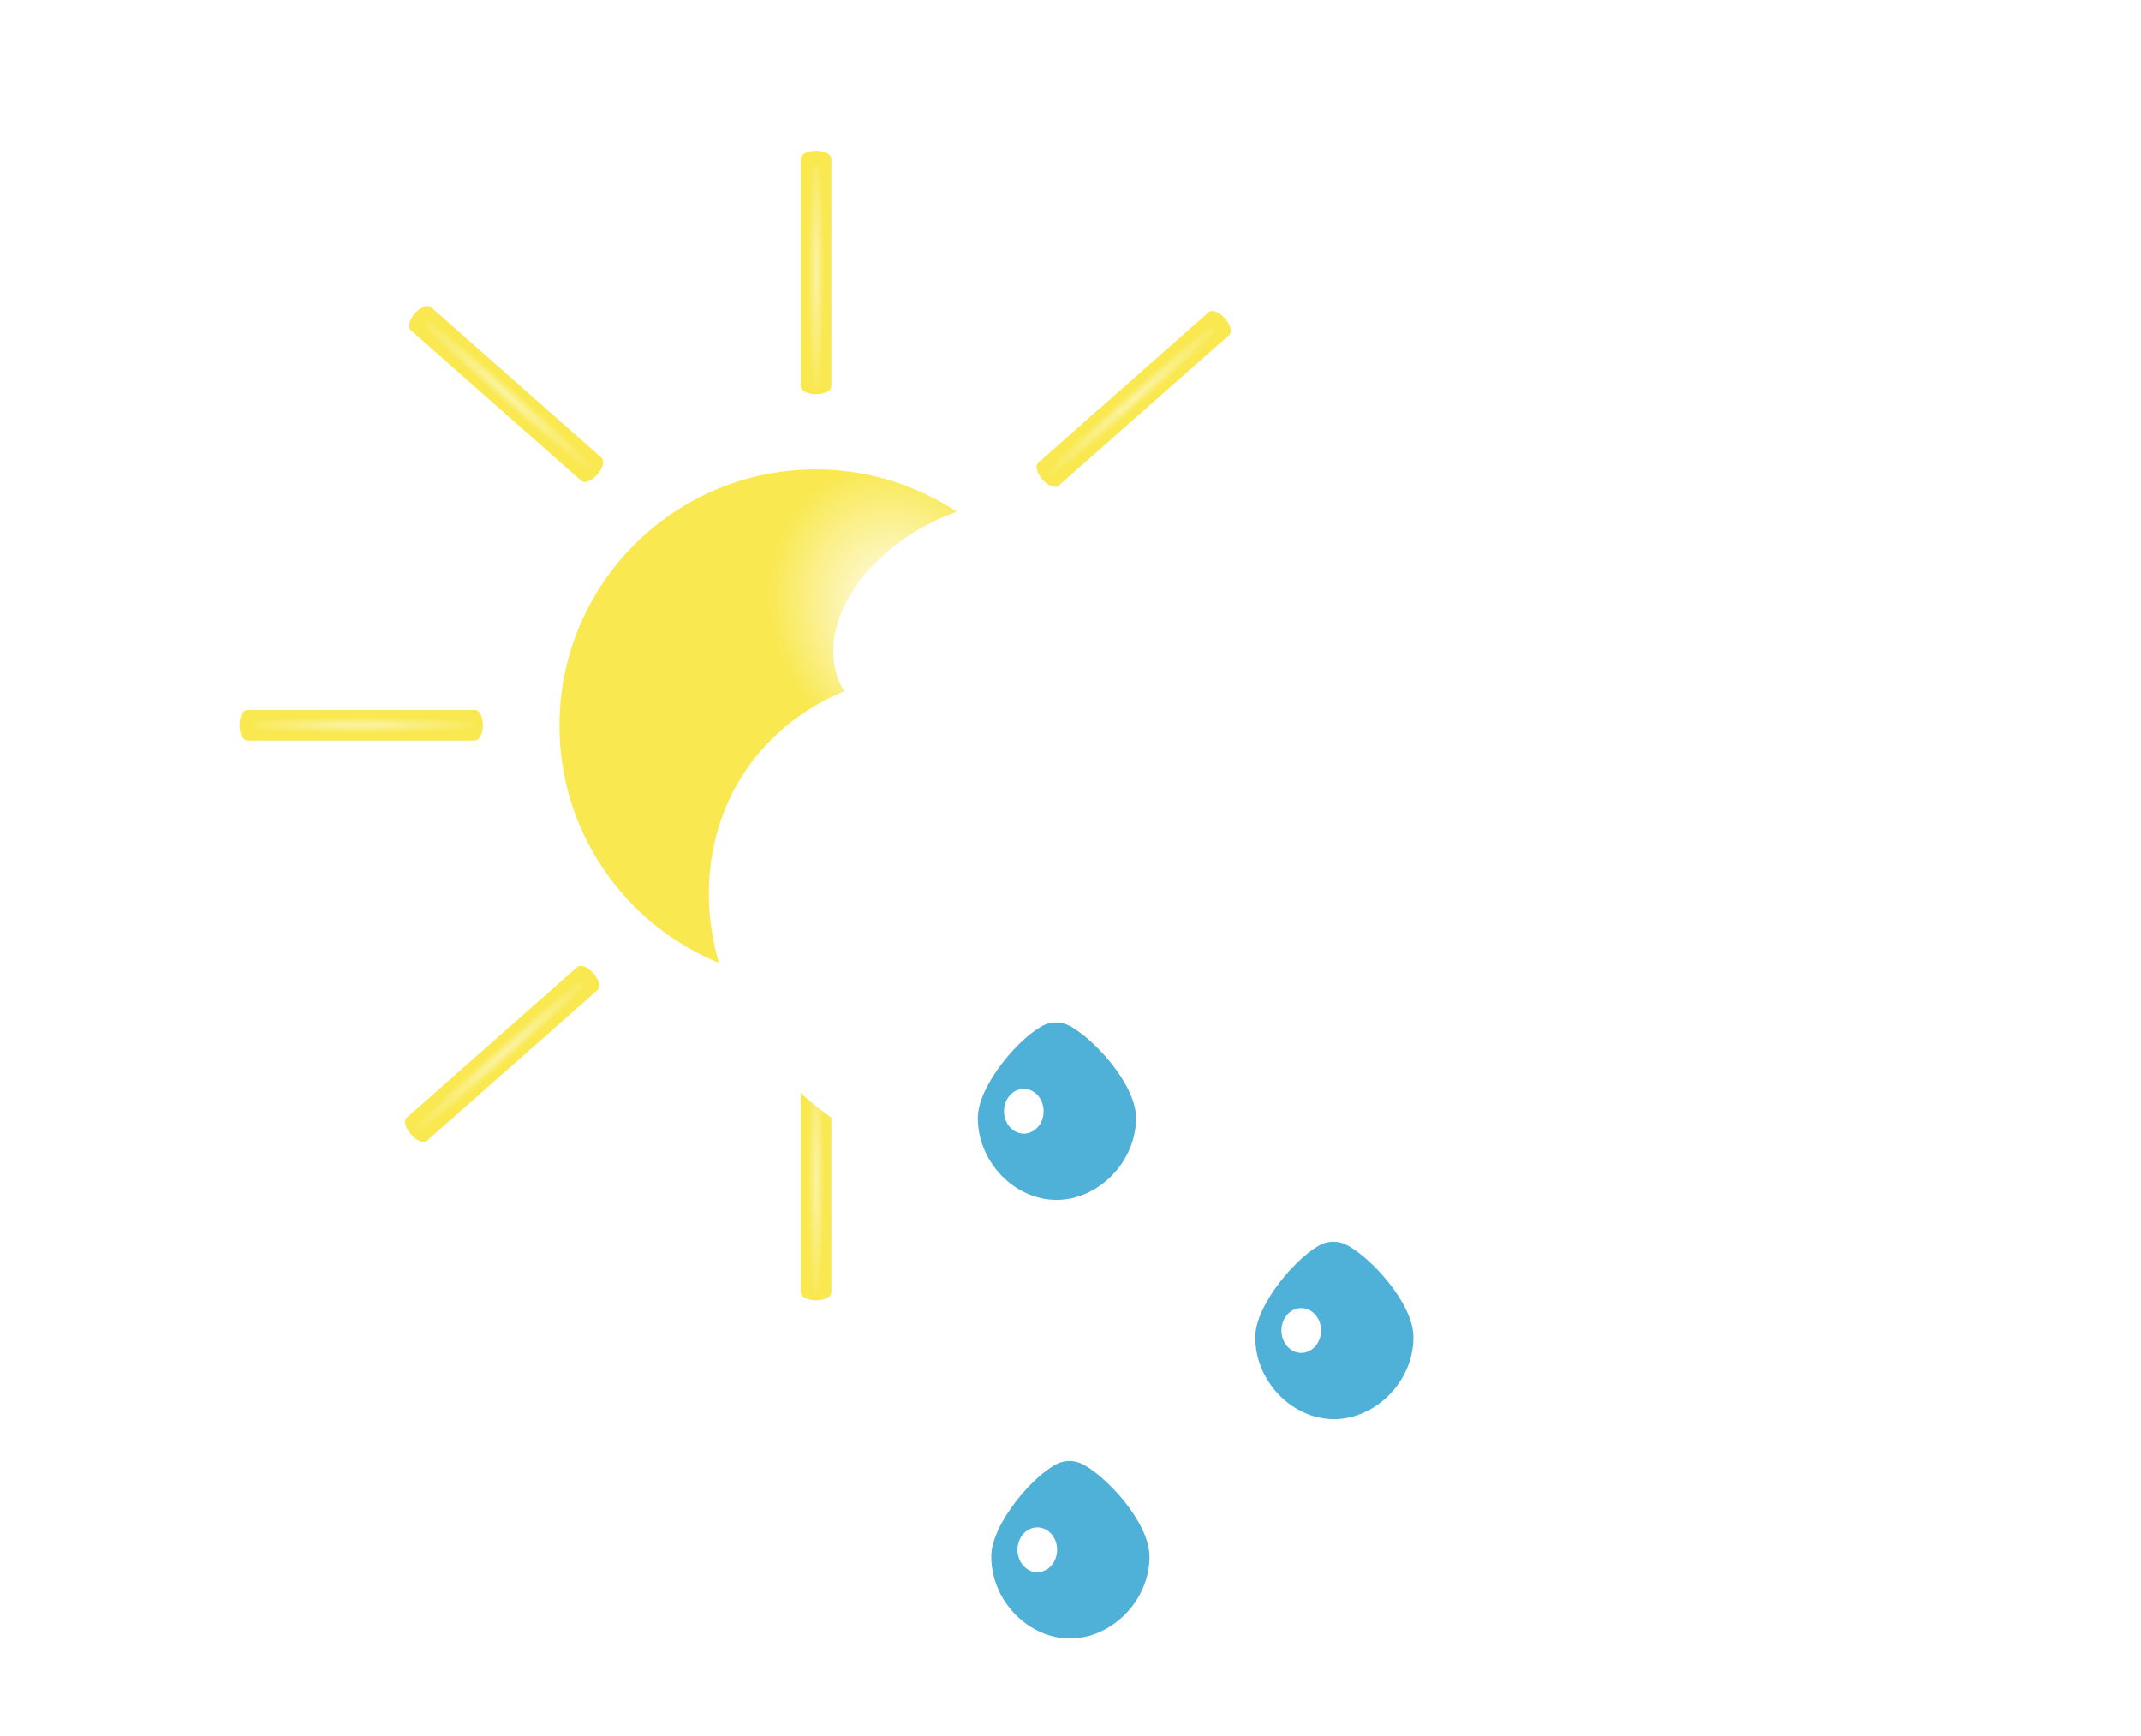 <svg width="1931" height="1566" viewBox="0 0 1931 1566" fill="none" xmlns="http://www.w3.org/2000/svg">
<g filter="url(#filter0_dii_23_416)">
<g filter="url(#filter1_d_23_416)">
<circle cx="763.652" cy="626.371" r="231.027" fill="url(#paint0_radial_23_416)"/>
</g>
<g filter="url(#filter2_d_23_416)">
<rect x="750.209" y="114.402" width="27.518" height="205.886" fill="#F9E84F"/>
<ellipse cx="763.968" cy="320.577" rx="13.759" ry="6.936" fill="#F9E84F"/>
<rect width="27.518" height="205.886" transform="matrix(-1 0 0 1 777.727 114.402)" fill="url(#paint1_radial_23_416)" fill-opacity="0.5"/>
<ellipse cx="763.968" cy="114.936" rx="13.759" ry="6.936" fill="#F9E84F"/>
</g>
<g filter="url(#filter3_d_23_416)">
<rect x="750.209" y="931.637" width="27.518" height="205.888" fill="#F9E84F"/>
<ellipse cx="763.968" cy="1137.81" rx="13.759" ry="6.936" fill="#F9E84F"/>
<rect width="27.518" height="205.888" transform="matrix(-1 0 0 1 777.727 931.637)" fill="url(#paint2_radial_23_416)" fill-opacity="0.5"/>
<ellipse cx="763.968" cy="932.174" rx="13.759" ry="6.936" fill="#F9E84F"/>
</g>
<g filter="url(#filter4_d_23_416)">
<rect x="958.518" y="865.617" width="27.518" height="205.887" transform="rotate(-48.55 958.518 865.617)" fill="#F9E84F"/>
<ellipse cx="1122.16" cy="991.782" rx="13.759" ry="6.936" transform="rotate(-48.55 1122.16 991.782)" fill="#F9E84F"/>
<rect width="27.518" height="205.887" transform="matrix(-0.662 0.75 0.75 0.662 976.736 844.992)" fill="url(#paint3_radial_23_416)" fill-opacity="0.5"/>
<ellipse cx="968.028" cy="855.661" rx="13.759" ry="6.936" transform="rotate(-48.55 968.028 855.661)" fill="#F9E84F"/>
</g>
<g filter="url(#filter5_d_23_416)">
<rect x="397.912" y="269.18" width="27.518" height="205.887" transform="rotate(-48.55 397.912 269.18)" fill="#F9E84F"/>
<ellipse cx="561.553" cy="395.345" rx="13.759" ry="6.936" transform="rotate(-48.55 561.553 395.345)" fill="#F9E84F"/>
<rect width="27.518" height="205.887" transform="matrix(-0.662 0.75 0.75 0.662 416.129 248.551)" fill="url(#paint4_radial_23_416)" fill-opacity="0.5"/>
<ellipse cx="407.42" cy="259.22" rx="13.759" ry="6.936" transform="rotate(-48.55 407.42 259.22)" fill="#F9E84F"/>
</g>
<g filter="url(#filter6_d_23_416)">
<rect x="1118.83" y="253.031" width="27.518" height="205.887" transform="rotate(48.55 1118.83 253.031)" fill="#F9E84F"/>
<ellipse cx="973.401" cy="399.822" rx="13.759" ry="6.936" transform="rotate(48.55 973.401 399.822)" fill="#F9E84F"/>
<rect width="27.518" height="205.887" transform="matrix(-0.662 -0.75 -0.75 0.662 1137.04 273.656)" fill="url(#paint5_radial_23_416)" fill-opacity="0.5"/>
<ellipse cx="1127.53" cy="263.694" rx="13.759" ry="6.936" transform="rotate(48.55 1127.53 263.694)" fill="#F9E84F"/>
</g>
<g filter="url(#filter7_d_23_416)">
<rect x="549.256" y="843.719" width="27.518" height="205.887" transform="rotate(48.55 549.256 843.719)" fill="#F9E84F"/>
<ellipse cx="403.831" cy="990.51" rx="13.759" ry="6.936" transform="rotate(48.55 403.831 990.51)" fill="#F9E84F"/>
<rect width="27.518" height="205.887" transform="matrix(-0.662 -0.75 -0.75 0.662 567.473 864.344)" fill="url(#paint6_radial_23_416)" fill-opacity="0.5"/>
<ellipse cx="557.96" cy="854.381" rx="13.759" ry="6.936" transform="rotate(48.55 557.96 854.381)" fill="#F9E84F"/>
</g>
<g filter="url(#filter8_d_23_416)">
<rect x="250.398" y="639.805" width="27.518" height="205.888" transform="rotate(-90 250.398 639.805)" fill="#F9E84F"/>
<ellipse cx="456.571" cy="626.045" rx="13.759" ry="6.936" transform="rotate(-90 456.571 626.045)" fill="#F9E84F"/>
<rect width="27.518" height="205.888" transform="matrix(0 1 1 0 250.398 612.285)" fill="url(#paint7_radial_23_416)" fill-opacity="0.5"/>
<ellipse cx="250.936" cy="626.045" rx="13.759" ry="6.936" transform="rotate(-90 250.936 626.045)" fill="#F9E84F"/>
</g>
<g filter="url(#filter9_d_23_416)">
<rect x="1068.91" y="639.805" width="27.518" height="205.888" transform="rotate(-90 1068.91 639.805)" fill="#F9E84F"/>
<ellipse cx="1275.08" cy="626.045" rx="13.759" ry="6.936" transform="rotate(-90 1275.08 626.045)" fill="#F9E84F"/>
<rect width="27.518" height="205.888" transform="matrix(0 1 1 0 1068.91 612.285)" fill="url(#paint8_radial_23_416)" fill-opacity="0.5"/>
<ellipse cx="1069.45" cy="626.045" rx="13.759" ry="6.936" transform="rotate(-90 1069.45 626.045)" fill="#F9E84F"/>
</g>
</g>
<g filter="url(#filter10_diii_23_416)">
<path d="M1481.53 924.229C1472.75 1000.8 1448.92 1099.03 1213.66 1097.49C978.392 1095.94 1011.84 963.743 1020.63 887.169C1029.41 810.595 1125.52 754.345 1250 767.136C1374.47 779.926 1490.32 847.655 1481.53 924.229Z" fill="url(#paint9_linear_23_416)"/>
<path d="M1413.83 680.703C1405.04 757.277 1381.21 855.507 1145.95 853.961C910.683 852.416 944.131 720.218 952.917 643.644C961.703 567.07 1057.81 510.819 1182.29 523.61C1306.76 536.401 1422.61 604.129 1413.83 680.703Z" fill="url(#paint10_linear_23_416)"/>
<ellipse cx="260.065" cy="202.293" rx="260.065" ry="202.293" transform="matrix(0.985 0.171 -0.19 0.982 1029.19 307.672)" fill="url(#paint11_linear_23_416)"/>
<path d="M1070 475.732C1091.83 526.781 1046.09 597.534 968.059 627.416C890.029 657.298 798.729 647.682 776.9 596.633C755.072 545.584 800.814 474.832 878.844 444.949C956.874 415.067 1048.17 424.683 1070 475.732Z" fill="url(#paint12_linear_23_416)"/>
<path d="M1060.99 990.232C969.742 1067.72 821.068 1051.74 728.917 954.547C636.766 857.355 636.033 715.752 727.281 638.269C818.529 560.785 967.203 576.762 1059.35 673.954C1151.51 771.146 1152.24 912.749 1060.99 990.232Z" fill="url(#paint13_linear_23_416)"/>
<path d="M1422.52 1000.23C1326.36 985.468 1297.86 886.128 1318.32 766.733C1361.71 654.961 1421.87 587.254 1518.03 602.015C1614.19 616.776 1671.57 711.013 1651.11 830.408C1630.65 949.804 1518.68 1014.99 1422.52 1000.23Z" fill="url(#paint14_linear_23_416)"/>
</g>
<g filter="url(#filter11_dii_23_416)">
<path d="M1056.76 1383.84C1056.76 1423.61 1022.63 1457.66 985.012 1457.66C947.392 1457.66 914.045 1423.61 914.045 1383.84C914.045 1353.8 953.173 1309.16 974.71 1299.56C980.819 1296.83 989.194 1297.05 995.243 1299.9C1016.34 1309.87 1056.76 1352.41 1056.76 1383.84Z" fill="#50B1D8"/>
</g>
<g filter="url(#filter12_f_23_416)">
<ellipse cx="935.543" cy="1397.67" rx="17.871" ry="20.202" fill="white"/>
</g>
<g filter="url(#filter13_dii_23_416)">
<path d="M1294.83 1186.1C1294.83 1225.86 1260.7 1259.91 1223.08 1259.91C1185.46 1259.91 1152.11 1225.86 1152.11 1186.1C1152.11 1156.06 1191.24 1111.41 1212.78 1101.81C1218.89 1099.09 1227.26 1099.3 1233.31 1102.16C1254.41 1112.12 1294.83 1154.67 1294.83 1186.1Z" fill="#50B1D8"/>
</g>
<g filter="url(#filter14_f_23_416)">
<ellipse cx="1173.61" cy="1199.93" rx="17.871" ry="20.202" fill="white"/>
</g>
<g filter="url(#filter15_dii_23_416)">
<path d="M1044.6 988.345C1044.6 1028.11 1010.48 1062.16 972.854 1062.16C935.233 1062.16 901.887 1028.11 901.887 988.345C901.887 958.306 941.014 913.662 962.551 904.06C968.661 901.336 977.036 901.553 983.085 904.409C1004.19 914.371 1044.6 956.917 1044.6 988.345Z" fill="#50B1D8"/>
</g>
<g filter="url(#filter16_f_23_416)">
<ellipse cx="923.385" cy="1002.18" rx="17.871" ry="20.202" fill="white"/>
</g>
<defs>
<filter id="filter0_dii_23_416" x="204" y="106" width="1080.02" height="1078.75" filterUnits="userSpaceOnUse" color-interpolation-filters="sRGB">
<feFlood flood-opacity="0" result="BackgroundImageFix"/>
<feColorMatrix in="SourceAlpha" type="matrix" values="0 0 0 0 0 0 0 0 0 0 0 0 0 0 0 0 0 0 127 0" result="hardAlpha"/>
<feOffset dx="-20" dy="20"/>
<feGaussianBlur stdDeviation="10"/>
<feComposite in2="hardAlpha" operator="out"/>
<feColorMatrix type="matrix" values="0 0 0 0 0 0 0 0 0 0 0 0 0 0 0 0 0 0 0.25 0"/>
<feBlend mode="normal" in2="BackgroundImageFix" result="effect1_dropShadow_23_416"/>
<feBlend mode="normal" in="SourceGraphic" in2="effect1_dropShadow_23_416" result="shape"/>
<feColorMatrix in="SourceAlpha" type="matrix" values="0 0 0 0 0 0 0 0 0 0 0 0 0 0 0 0 0 0 127 0" result="hardAlpha"/>
<feOffset dx="2" dy="-2"/>
<feGaussianBlur stdDeviation="1"/>
<feComposite in2="hardAlpha" operator="arithmetic" k2="-1" k3="1"/>
<feColorMatrix type="matrix" values="0 0 0 0 0 0 0 0 0 0 0 0 0 0 0 0 0 0 0.25 0"/>
<feBlend mode="normal" in2="shape" result="effect2_innerShadow_23_416"/>
<feColorMatrix in="SourceAlpha" type="matrix" values="0 0 0 0 0 0 0 0 0 0 0 0 0 0 0 0 0 0 127 0" result="hardAlpha"/>
<feOffset dx="-2" dy="2"/>
<feGaussianBlur stdDeviation="1"/>
<feComposite in2="hardAlpha" operator="arithmetic" k2="-1" k3="1"/>
<feColorMatrix type="matrix" values="0 0 0 0 1 0 0 0 0 1 0 0 0 0 1 0 0 0 0.25 0"/>
<feBlend mode="normal" in2="effect2_innerShadow_23_416" result="effect3_innerShadow_23_416"/>
</filter>
<filter id="filter1_d_23_416" x="504.625" y="383.344" width="502.055" height="502.055" filterUnits="userSpaceOnUse" color-interpolation-filters="sRGB">
<feFlood flood-opacity="0" result="BackgroundImageFix"/>
<feColorMatrix in="SourceAlpha" type="matrix" values="0 0 0 0 0 0 0 0 0 0 0 0 0 0 0 0 0 0 127 0" result="hardAlpha"/>
<feOffset dx="-8" dy="8"/>
<feGaussianBlur stdDeviation="10"/>
<feComposite in2="hardAlpha" operator="out"/>
<feColorMatrix type="matrix" values="0 0 0 0 0 0 0 0 0 0 0 0 0 0 0 0 0 0 0.25 0"/>
<feBlend mode="normal" in2="BackgroundImageFix" result="effect1_dropShadow_23_416"/>
<feBlend mode="normal" in="SourceGraphic" in2="effect1_dropShadow_23_416" result="shape"/>
</filter>
<filter id="filter2_d_23_416" x="722.209" y="96" width="67.518" height="259.512" filterUnits="userSpaceOnUse" color-interpolation-filters="sRGB">
<feFlood flood-opacity="0" result="BackgroundImageFix"/>
<feColorMatrix in="SourceAlpha" type="matrix" values="0 0 0 0 0 0 0 0 0 0 0 0 0 0 0 0 0 0 127 0" result="hardAlpha"/>
<feOffset dx="-8" dy="8"/>
<feGaussianBlur stdDeviation="10"/>
<feComposite in2="hardAlpha" operator="out"/>
<feColorMatrix type="matrix" values="0 0 0 0 0 0 0 0 0 0 0 0 0 0 0 0 0 0 0.25 0"/>
<feBlend mode="normal" in2="BackgroundImageFix" result="effect1_dropShadow_23_416"/>
<feBlend mode="normal" in="SourceGraphic" in2="effect1_dropShadow_23_416" result="shape"/>
</filter>
<filter id="filter3_d_23_416" x="722.209" y="913.238" width="67.518" height="259.508" filterUnits="userSpaceOnUse" color-interpolation-filters="sRGB">
<feFlood flood-opacity="0" result="BackgroundImageFix"/>
<feColorMatrix in="SourceAlpha" type="matrix" values="0 0 0 0 0 0 0 0 0 0 0 0 0 0 0 0 0 0 127 0" result="hardAlpha"/>
<feOffset dx="-8" dy="8"/>
<feGaussianBlur stdDeviation="10"/>
<feComposite in2="hardAlpha" operator="out"/>
<feColorMatrix type="matrix" values="0 0 0 0 0 0 0 0 0 0 0 0 0 0 0 0 0 0 0.25 0"/>
<feBlend mode="normal" in2="BackgroundImageFix" result="effect1_dropShadow_23_416"/>
<feBlend mode="normal" in="SourceGraphic" in2="effect1_dropShadow_23_416" result="shape"/>
</filter>
<filter id="filter4_d_23_416" x="929.539" y="832.371" width="215.109" height="198.703" filterUnits="userSpaceOnUse" color-interpolation-filters="sRGB">
<feFlood flood-opacity="0" result="BackgroundImageFix"/>
<feColorMatrix in="SourceAlpha" type="matrix" values="0 0 0 0 0 0 0 0 0 0 0 0 0 0 0 0 0 0 127 0" result="hardAlpha"/>
<feOffset dx="-8" dy="8"/>
<feGaussianBlur stdDeviation="10"/>
<feComposite in2="hardAlpha" operator="out"/>
<feColorMatrix type="matrix" values="0 0 0 0 0 0 0 0 0 0 0 0 0 0 0 0 0 0 0.25 0"/>
<feBlend mode="normal" in2="BackgroundImageFix" result="effect1_dropShadow_23_416"/>
<feBlend mode="normal" in="SourceGraphic" in2="effect1_dropShadow_23_416" result="shape"/>
</filter>
<filter id="filter5_d_23_416" x="368.932" y="235.93" width="215.111" height="198.707" filterUnits="userSpaceOnUse" color-interpolation-filters="sRGB">
<feFlood flood-opacity="0" result="BackgroundImageFix"/>
<feColorMatrix in="SourceAlpha" type="matrix" values="0 0 0 0 0 0 0 0 0 0 0 0 0 0 0 0 0 0 127 0" result="hardAlpha"/>
<feOffset dx="-8" dy="8"/>
<feGaussianBlur stdDeviation="10"/>
<feComposite in2="hardAlpha" operator="out"/>
<feColorMatrix type="matrix" values="0 0 0 0 0 0 0 0 0 0 0 0 0 0 0 0 0 0 0.25 0"/>
<feBlend mode="normal" in2="BackgroundImageFix" result="effect1_dropShadow_23_416"/>
<feBlend mode="normal" in="SourceGraphic" in2="effect1_dropShadow_23_416" result="shape"/>
</filter>
<filter id="filter6_d_23_416" x="934.912" y="240.402" width="215.105" height="198.711" filterUnits="userSpaceOnUse" color-interpolation-filters="sRGB">
<feFlood flood-opacity="0" result="BackgroundImageFix"/>
<feColorMatrix in="SourceAlpha" type="matrix" values="0 0 0 0 0 0 0 0 0 0 0 0 0 0 0 0 0 0 127 0" result="hardAlpha"/>
<feOffset dx="-8" dy="8"/>
<feGaussianBlur stdDeviation="10"/>
<feComposite in2="hardAlpha" operator="out"/>
<feColorMatrix type="matrix" values="0 0 0 0 0 0 0 0 0 0 0 0 0 0 0 0 0 0 0.25 0"/>
<feBlend mode="normal" in2="BackgroundImageFix" result="effect1_dropShadow_23_416"/>
<feBlend mode="normal" in="SourceGraphic" in2="effect1_dropShadow_23_416" result="shape"/>
</filter>
<filter id="filter7_d_23_416" x="365.342" y="831.09" width="215.107" height="198.711" filterUnits="userSpaceOnUse" color-interpolation-filters="sRGB">
<feFlood flood-opacity="0" result="BackgroundImageFix"/>
<feColorMatrix in="SourceAlpha" type="matrix" values="0 0 0 0 0 0 0 0 0 0 0 0 0 0 0 0 0 0 127 0" result="hardAlpha"/>
<feOffset dx="-8" dy="8"/>
<feGaussianBlur stdDeviation="10"/>
<feComposite in2="hardAlpha" operator="out"/>
<feColorMatrix type="matrix" values="0 0 0 0 0 0 0 0 0 0 0 0 0 0 0 0 0 0 0.25 0"/>
<feBlend mode="normal" in2="BackgroundImageFix" result="effect1_dropShadow_23_416"/>
<feBlend mode="normal" in="SourceGraphic" in2="effect1_dropShadow_23_416" result="shape"/>
</filter>
<filter id="filter8_d_23_416" x="216" y="600.285" width="259.508" height="67.519" filterUnits="userSpaceOnUse" color-interpolation-filters="sRGB">
<feFlood flood-opacity="0" result="BackgroundImageFix"/>
<feColorMatrix in="SourceAlpha" type="matrix" values="0 0 0 0 0 0 0 0 0 0 0 0 0 0 0 0 0 0 127 0" result="hardAlpha"/>
<feOffset dx="-8" dy="8"/>
<feGaussianBlur stdDeviation="10"/>
<feComposite in2="hardAlpha" operator="out"/>
<feColorMatrix type="matrix" values="0 0 0 0 0 0 0 0 0 0 0 0 0 0 0 0 0 0 0.25 0"/>
<feBlend mode="normal" in2="BackgroundImageFix" result="effect1_dropShadow_23_416"/>
<feBlend mode="normal" in="SourceGraphic" in2="effect1_dropShadow_23_416" result="shape"/>
</filter>
<filter id="filter9_d_23_416" x="1034.51" y="600.285" width="259.508" height="67.519" filterUnits="userSpaceOnUse" color-interpolation-filters="sRGB">
<feFlood flood-opacity="0" result="BackgroundImageFix"/>
<feColorMatrix in="SourceAlpha" type="matrix" values="0 0 0 0 0 0 0 0 0 0 0 0 0 0 0 0 0 0 127 0" result="hardAlpha"/>
<feOffset dx="-8" dy="8"/>
<feGaussianBlur stdDeviation="10"/>
<feComposite in2="hardAlpha" operator="out"/>
<feColorMatrix type="matrix" values="0 0 0 0 0 0 0 0 0 0 0 0 0 0 0 0 0 0 0.25 0"/>
<feBlend mode="normal" in2="BackgroundImageFix" result="effect1_dropShadow_23_416"/>
<feBlend mode="normal" in="SourceGraphic" in2="effect1_dropShadow_23_416" result="shape"/>
</filter>
<filter id="filter10_diii_23_416" x="619.322" y="345.082" width="1037.92" height="792.422" filterUnits="userSpaceOnUse" color-interpolation-filters="sRGB">
<feFlood flood-opacity="0" result="BackgroundImageFix"/>
<feColorMatrix in="SourceAlpha" type="matrix" values="0 0 0 0 0 0 0 0 0 0 0 0 0 0 0 0 0 0 127 0" result="hardAlpha"/>
<feOffset dx="-20" dy="20"/>
<feGaussianBlur stdDeviation="10"/>
<feComposite in2="hardAlpha" operator="out"/>
<feColorMatrix type="matrix" values="0 0 0 0 0 0 0 0 0 0 0 0 0 0 0 0 0 0 0.25 0"/>
<feBlend mode="normal" in2="BackgroundImageFix" result="effect1_dropShadow_23_416"/>
<feBlend mode="normal" in="SourceGraphic" in2="effect1_dropShadow_23_416" result="shape"/>
<feColorMatrix in="SourceAlpha" type="matrix" values="0 0 0 0 0 0 0 0 0 0 0 0 0 0 0 0 0 0 127 0" result="hardAlpha"/>
<feOffset dx="2" dy="-2"/>
<feGaussianBlur stdDeviation="1"/>
<feComposite in2="hardAlpha" operator="arithmetic" k2="-1" k3="1"/>
<feColorMatrix type="matrix" values="0 0 0 0 0 0 0 0 0 0 0 0 0 0 0 0 0 0 0.25 0"/>
<feBlend mode="normal" in2="shape" result="effect2_innerShadow_23_416"/>
<feColorMatrix in="SourceAlpha" type="matrix" values="0 0 0 0 0 0 0 0 0 0 0 0 0 0 0 0 0 0 127 0" result="hardAlpha"/>
<feOffset dx="-2" dy="2"/>
<feGaussianBlur stdDeviation="1"/>
<feComposite in2="hardAlpha" operator="arithmetic" k2="-1" k3="1"/>
<feColorMatrix type="matrix" values="0 0 0 0 1 0 0 0 0 1 0 0 0 0 1 0 0 0 0.25 0"/>
<feBlend mode="normal" in2="effect2_innerShadow_23_416" result="effect3_innerShadow_23_416"/>
<feColorMatrix in="SourceAlpha" type="matrix" values="0 0 0 0 0 0 0 0 0 0 0 0 0 0 0 0 0 0 127 0" result="hardAlpha"/>
<feOffset dy="-2"/>
<feGaussianBlur stdDeviation="2"/>
<feComposite in2="hardAlpha" operator="arithmetic" k2="-1" k3="1"/>
<feColorMatrix type="matrix" values="0 0 0 0 0 0 0 0 0 0 0 0 0 0 0 0 0 0 0.25 0"/>
<feBlend mode="normal" in2="effect3_innerShadow_23_416" result="effect4_innerShadow_23_416"/>
</filter>
<filter id="filter11_dii_23_416" x="874.045" y="1297.63" width="184.713" height="200.027" filterUnits="userSpaceOnUse" color-interpolation-filters="sRGB">
<feFlood flood-opacity="0" result="BackgroundImageFix"/>
<feColorMatrix in="SourceAlpha" type="matrix" values="0 0 0 0 0 0 0 0 0 0 0 0 0 0 0 0 0 0 127 0" result="hardAlpha"/>
<feOffset dx="-20" dy="20"/>
<feGaussianBlur stdDeviation="10"/>
<feComposite in2="hardAlpha" operator="out"/>
<feColorMatrix type="matrix" values="0 0 0 0 0 0 0 0 0 0 0 0 0 0 0 0 0 0 0.25 0"/>
<feBlend mode="normal" in2="BackgroundImageFix" result="effect1_dropShadow_23_416"/>
<feBlend mode="normal" in="SourceGraphic" in2="effect1_dropShadow_23_416" result="shape"/>
<feColorMatrix in="SourceAlpha" type="matrix" values="0 0 0 0 0 0 0 0 0 0 0 0 0 0 0 0 0 0 127 0" result="hardAlpha"/>
<feOffset dx="2"/>
<feGaussianBlur stdDeviation="10"/>
<feComposite in2="hardAlpha" operator="arithmetic" k2="-1" k3="1"/>
<feColorMatrix type="matrix" values="0 0 0 0 0.294 0 0 0 0 0.608 0 0 0 0 0.733 0 0 0 0.7 0"/>
<feBlend mode="normal" in2="shape" result="effect2_innerShadow_23_416"/>
<feColorMatrix in="SourceAlpha" type="matrix" values="0 0 0 0 0 0 0 0 0 0 0 0 0 0 0 0 0 0 127 0" result="hardAlpha"/>
<feOffset dx="-2"/>
<feGaussianBlur stdDeviation="10"/>
<feComposite in2="hardAlpha" operator="arithmetic" k2="-1" k3="1"/>
<feColorMatrix type="matrix" values="0 0 0 0 0.293 0 0 0 0 0.608 0 0 0 0 0.733 0 0 0 0.7 0"/>
<feBlend mode="normal" in2="effect2_innerShadow_23_416" result="effect3_innerShadow_23_416"/>
</filter>
<filter id="filter12_f_23_416" x="857.672" y="1317.47" width="155.742" height="160.406" filterUnits="userSpaceOnUse" color-interpolation-filters="sRGB">
<feFlood flood-opacity="0" result="BackgroundImageFix"/>
<feBlend mode="normal" in="SourceGraphic" in2="BackgroundImageFix" result="shape"/>
<feGaussianBlur stdDeviation="30" result="effect1_foregroundBlur_23_416"/>
</filter>
<filter id="filter13_dii_23_416" x="1112.11" y="1099.89" width="184.713" height="200.027" filterUnits="userSpaceOnUse" color-interpolation-filters="sRGB">
<feFlood flood-opacity="0" result="BackgroundImageFix"/>
<feColorMatrix in="SourceAlpha" type="matrix" values="0 0 0 0 0 0 0 0 0 0 0 0 0 0 0 0 0 0 127 0" result="hardAlpha"/>
<feOffset dx="-20" dy="20"/>
<feGaussianBlur stdDeviation="10"/>
<feComposite in2="hardAlpha" operator="out"/>
<feColorMatrix type="matrix" values="0 0 0 0 0 0 0 0 0 0 0 0 0 0 0 0 0 0 0.25 0"/>
<feBlend mode="normal" in2="BackgroundImageFix" result="effect1_dropShadow_23_416"/>
<feBlend mode="normal" in="SourceGraphic" in2="effect1_dropShadow_23_416" result="shape"/>
<feColorMatrix in="SourceAlpha" type="matrix" values="0 0 0 0 0 0 0 0 0 0 0 0 0 0 0 0 0 0 127 0" result="hardAlpha"/>
<feOffset dx="2"/>
<feGaussianBlur stdDeviation="10"/>
<feComposite in2="hardAlpha" operator="arithmetic" k2="-1" k3="1"/>
<feColorMatrix type="matrix" values="0 0 0 0 0.294 0 0 0 0 0.608 0 0 0 0 0.733 0 0 0 0.7 0"/>
<feBlend mode="normal" in2="shape" result="effect2_innerShadow_23_416"/>
<feColorMatrix in="SourceAlpha" type="matrix" values="0 0 0 0 0 0 0 0 0 0 0 0 0 0 0 0 0 0 127 0" result="hardAlpha"/>
<feOffset dx="-2"/>
<feGaussianBlur stdDeviation="10"/>
<feComposite in2="hardAlpha" operator="arithmetic" k2="-1" k3="1"/>
<feColorMatrix type="matrix" values="0 0 0 0 0.293 0 0 0 0 0.608 0 0 0 0 0.733 0 0 0 0.7 0"/>
<feBlend mode="normal" in2="effect2_innerShadow_23_416" result="effect3_innerShadow_23_416"/>
</filter>
<filter id="filter14_f_23_416" x="1095.74" y="1119.72" width="155.742" height="160.406" filterUnits="userSpaceOnUse" color-interpolation-filters="sRGB">
<feFlood flood-opacity="0" result="BackgroundImageFix"/>
<feBlend mode="normal" in="SourceGraphic" in2="BackgroundImageFix" result="shape"/>
<feGaussianBlur stdDeviation="30" result="effect1_foregroundBlur_23_416"/>
</filter>
<filter id="filter15_dii_23_416" x="861.887" y="902.137" width="184.713" height="200.027" filterUnits="userSpaceOnUse" color-interpolation-filters="sRGB">
<feFlood flood-opacity="0" result="BackgroundImageFix"/>
<feColorMatrix in="SourceAlpha" type="matrix" values="0 0 0 0 0 0 0 0 0 0 0 0 0 0 0 0 0 0 127 0" result="hardAlpha"/>
<feOffset dx="-20" dy="20"/>
<feGaussianBlur stdDeviation="10"/>
<feComposite in2="hardAlpha" operator="out"/>
<feColorMatrix type="matrix" values="0 0 0 0 0 0 0 0 0 0 0 0 0 0 0 0 0 0 0.25 0"/>
<feBlend mode="normal" in2="BackgroundImageFix" result="effect1_dropShadow_23_416"/>
<feBlend mode="normal" in="SourceGraphic" in2="effect1_dropShadow_23_416" result="shape"/>
<feColorMatrix in="SourceAlpha" type="matrix" values="0 0 0 0 0 0 0 0 0 0 0 0 0 0 0 0 0 0 127 0" result="hardAlpha"/>
<feOffset dx="2"/>
<feGaussianBlur stdDeviation="10"/>
<feComposite in2="hardAlpha" operator="arithmetic" k2="-1" k3="1"/>
<feColorMatrix type="matrix" values="0 0 0 0 0.294 0 0 0 0 0.608 0 0 0 0 0.733 0 0 0 0.7 0"/>
<feBlend mode="normal" in2="shape" result="effect2_innerShadow_23_416"/>
<feColorMatrix in="SourceAlpha" type="matrix" values="0 0 0 0 0 0 0 0 0 0 0 0 0 0 0 0 0 0 127 0" result="hardAlpha"/>
<feOffset dx="-2"/>
<feGaussianBlur stdDeviation="10"/>
<feComposite in2="hardAlpha" operator="arithmetic" k2="-1" k3="1"/>
<feColorMatrix type="matrix" values="0 0 0 0 0.293 0 0 0 0 0.608 0 0 0 0 0.733 0 0 0 0.7 0"/>
<feBlend mode="normal" in2="effect2_innerShadow_23_416" result="effect3_innerShadow_23_416"/>
</filter>
<filter id="filter16_f_23_416" x="845.514" y="921.973" width="155.742" height="160.406" filterUnits="userSpaceOnUse" color-interpolation-filters="sRGB">
<feFlood flood-opacity="0" result="BackgroundImageFix"/>
<feBlend mode="normal" in="SourceGraphic" in2="BackgroundImageFix" result="shape"/>
<feGaussianBlur stdDeviation="30" result="effect1_foregroundBlur_23_416"/>
</filter>
<radialGradient id="paint0_radial_23_416" cx="0" cy="0" r="1" gradientUnits="userSpaceOnUse" gradientTransform="translate(840.095 526.146) rotate(66.251) scale(139.192 115.246)">
<stop stop-color="white"/>
<stop offset="1" stop-color="#F9E84F"/>
</radialGradient>
<radialGradient id="paint1_radial_23_416" cx="0" cy="0" r="1" gradientUnits="userSpaceOnUse" gradientTransform="translate(13.576 102.133) rotate(90) scale(119.625 7.504)">
<stop stop-color="white"/>
<stop offset="1" stop-color="#F9E84F"/>
</radialGradient>
<radialGradient id="paint2_radial_23_416" cx="0" cy="0" r="1" gradientUnits="userSpaceOnUse" gradientTransform="translate(13.576 102.134) rotate(90) scale(119.627 7.504)">
<stop stop-color="white"/>
<stop offset="1" stop-color="#F9E84F"/>
</radialGradient>
<radialGradient id="paint3_radial_23_416" cx="0" cy="0" r="1" gradientUnits="userSpaceOnUse" gradientTransform="translate(13.576 102.133) rotate(90) scale(119.626 7.504)">
<stop stop-color="white"/>
<stop offset="1" stop-color="#F9E84F"/>
</radialGradient>
<radialGradient id="paint4_radial_23_416" cx="0" cy="0" r="1" gradientUnits="userSpaceOnUse" gradientTransform="translate(13.576 102.133) rotate(90) scale(119.626 7.504)">
<stop stop-color="white"/>
<stop offset="1" stop-color="#F9E84F"/>
</radialGradient>
<radialGradient id="paint5_radial_23_416" cx="0" cy="0" r="1" gradientUnits="userSpaceOnUse" gradientTransform="translate(13.576 102.133) rotate(90) scale(119.626 7.504)">
<stop stop-color="white"/>
<stop offset="1" stop-color="#F9E84F"/>
</radialGradient>
<radialGradient id="paint6_radial_23_416" cx="0" cy="0" r="1" gradientUnits="userSpaceOnUse" gradientTransform="translate(13.576 102.133) rotate(90) scale(119.626 7.504)">
<stop stop-color="white"/>
<stop offset="1" stop-color="#F9E84F"/>
</radialGradient>
<radialGradient id="paint7_radial_23_416" cx="0" cy="0" r="1" gradientUnits="userSpaceOnUse" gradientTransform="translate(13.576 102.133) rotate(90) scale(119.626 7.504)">
<stop stop-color="white"/>
<stop offset="1" stop-color="#F9E84F"/>
</radialGradient>
<radialGradient id="paint8_radial_23_416" cx="0" cy="0" r="1" gradientUnits="userSpaceOnUse" gradientTransform="translate(13.576 102.133) rotate(90) scale(119.626 7.504)">
<stop stop-color="white"/>
<stop offset="1" stop-color="#F9E84F"/>
</radialGradient>
<linearGradient id="paint9_linear_23_416" x1="1213.98" y1="1416.81" x2="1243.85" y2="889.859" gradientUnits="userSpaceOnUse">
<stop offset="1" stop-color="white"/>
</linearGradient>
<linearGradient id="paint10_linear_23_416" x1="1213.98" y1="1416.81" x2="1243.85" y2="889.859" gradientUnits="userSpaceOnUse">
<stop offset="1" stop-color="white"/>
</linearGradient>
<linearGradient id="paint11_linear_23_416" x1="760.876" y1="-78.022" x2="278.509" y2="287.508" gradientUnits="userSpaceOnUse">
<stop offset="1" stop-color="white"/>
</linearGradient>
<linearGradient id="paint12_linear_23_416" x1="897.309" y1="439.471" x2="974.866" y2="543.184" gradientUnits="userSpaceOnUse">
<stop offset="1" stop-color="white"/>
</linearGradient>
<linearGradient id="paint13_linear_23_416" x1="587.643" y1="1153.24" x2="866.796" y2="866.578" gradientUnits="userSpaceOnUse">
<stop offset="1" stop-color="white"/>
</linearGradient>
<linearGradient id="paint14_linear_23_416" x1="1685.87" y1="472.635" x2="1375.06" y2="884.855" gradientUnits="userSpaceOnUse">
<stop offset="1" stop-color="white"/>
</linearGradient>
</defs>
</svg>
